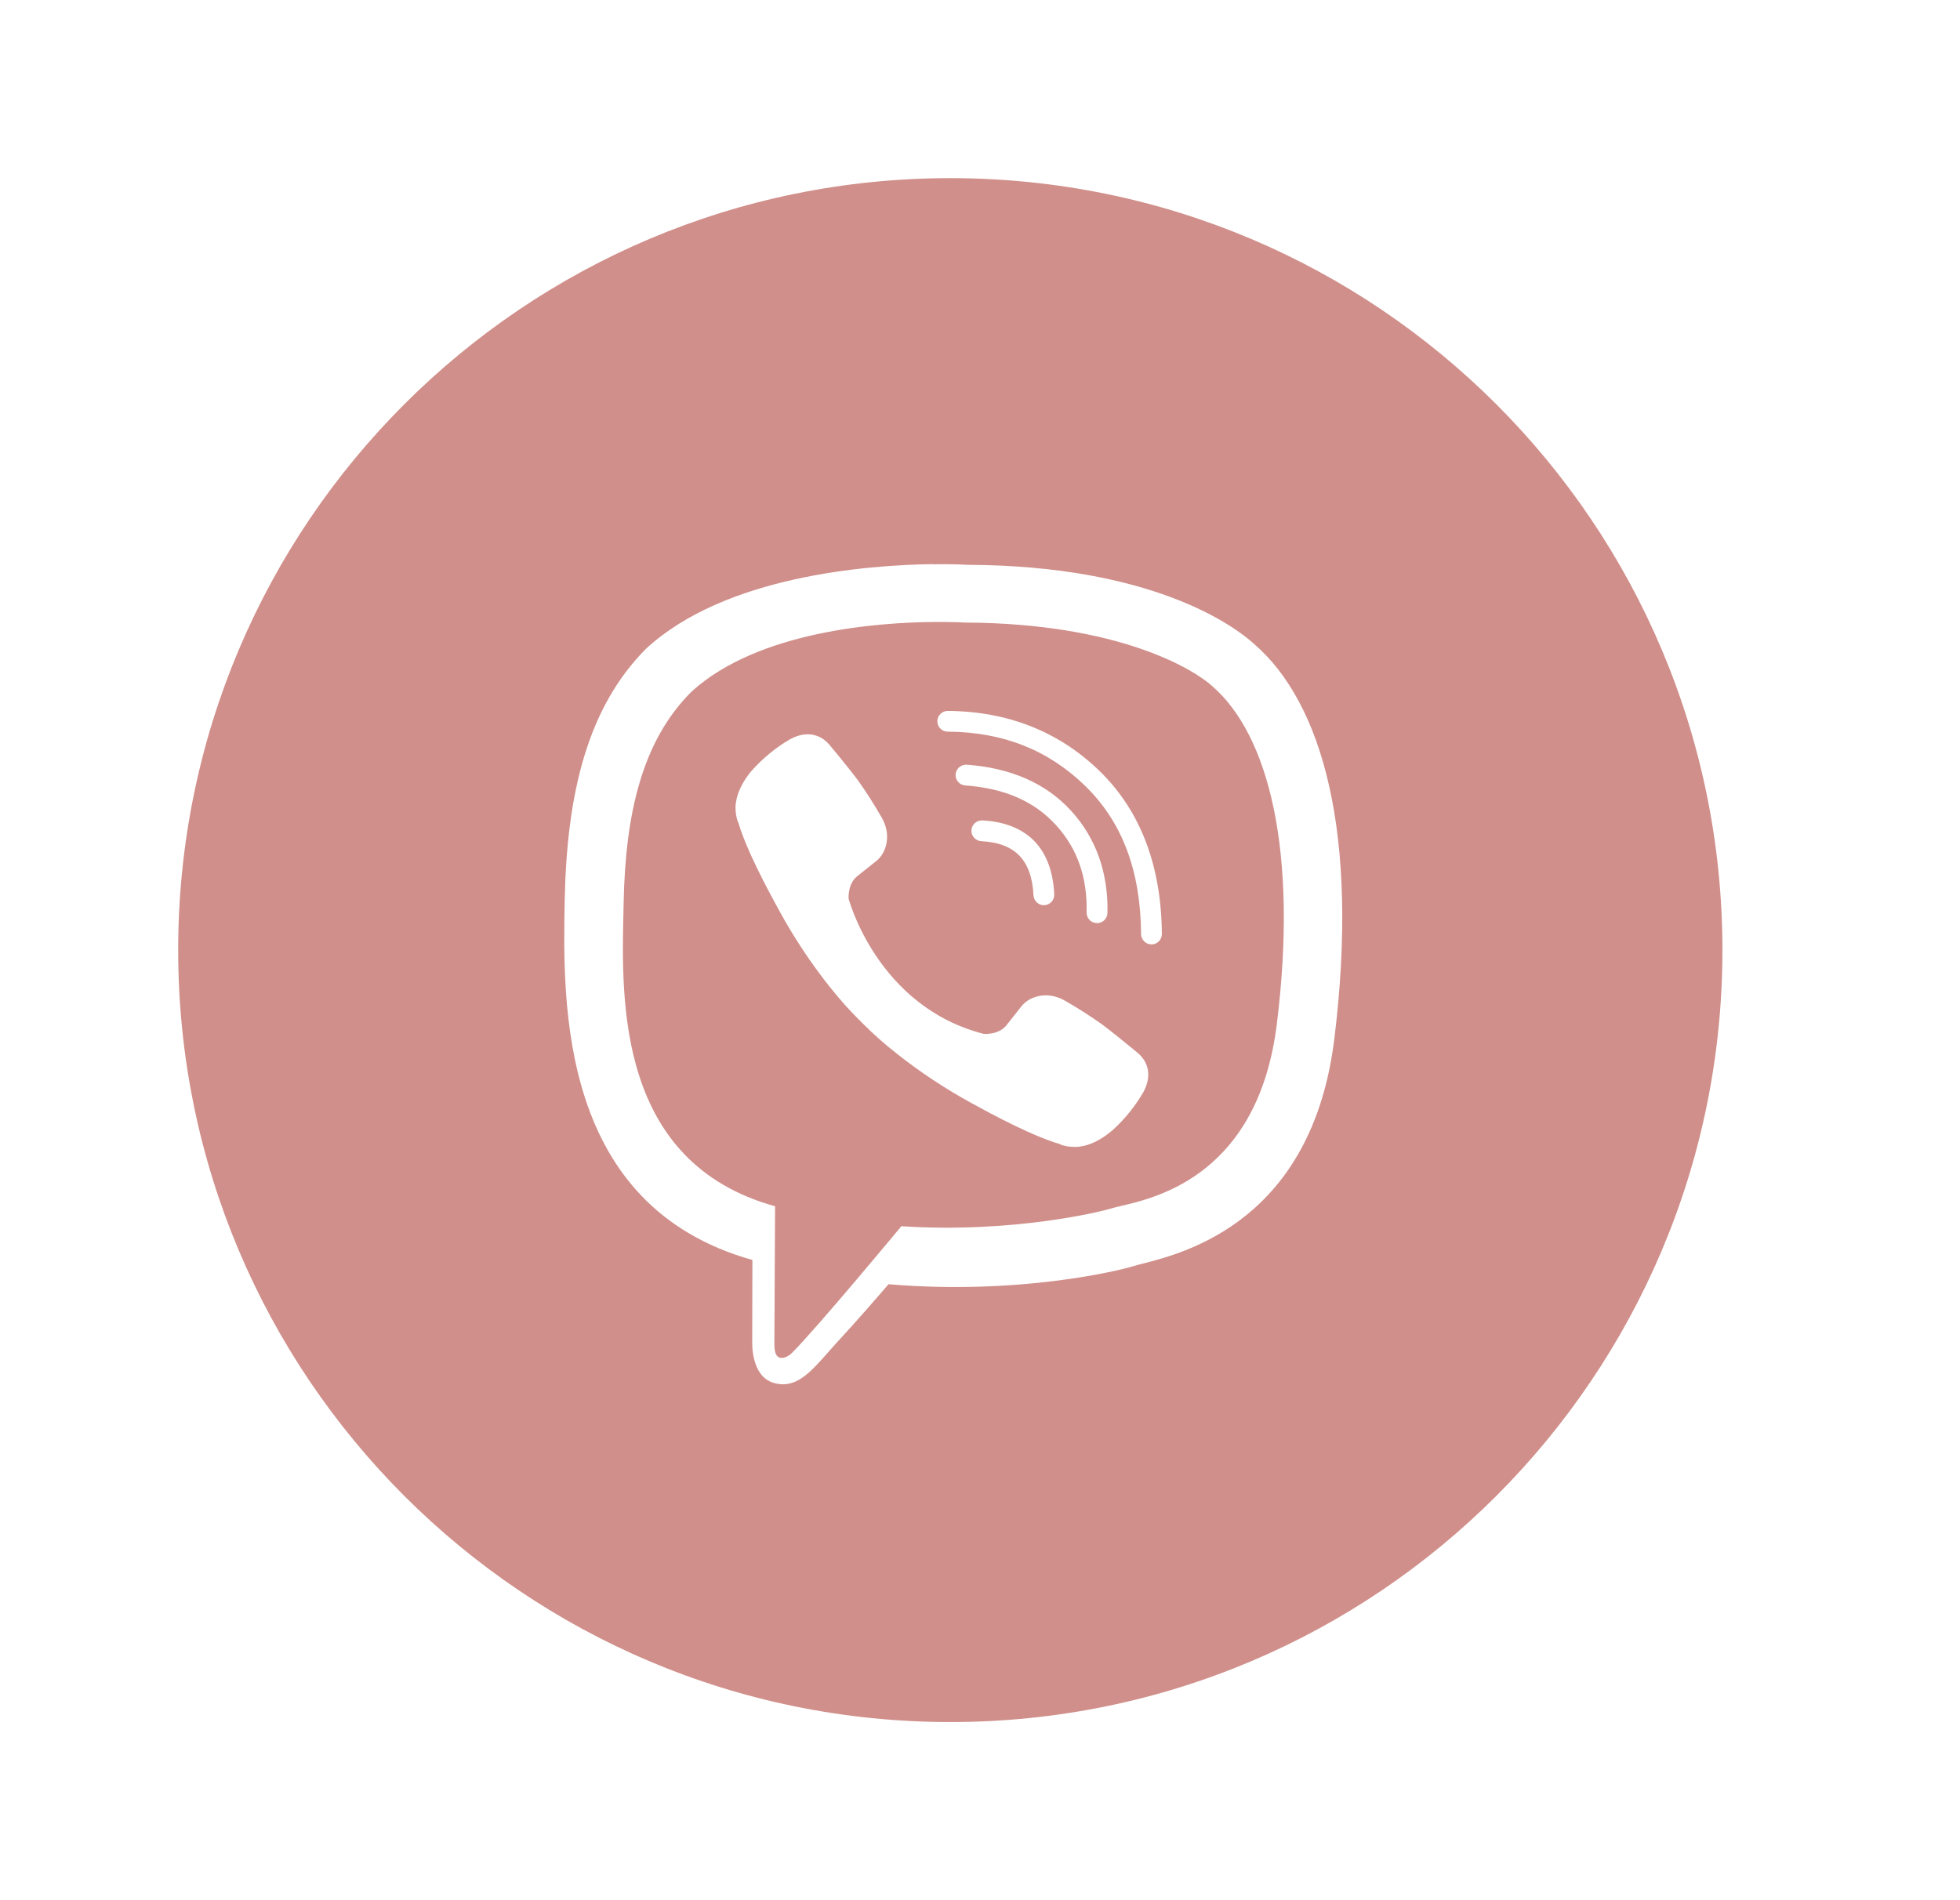 <svg width="33" height="32" viewBox="0 0 33 32" fill="none" xmlns="http://www.w3.org/2000/svg">
<path fill-rule="evenodd" clip-rule="evenodd" d="M16 29C23.18 29 29 23.18 29 16C29 8.82 23.18 3 16 3C8.82 3 3 8.82 3 16C3 23.18 8.82 29 16 29ZM10.882 10.92C12.213 9.698 14.596 9.516 15.705 9.5L15.702 9.502C16.072 9.497 16.299 9.512 16.299 9.512C19.389 9.525 20.776 10.532 21.119 10.848C22.259 11.836 22.892 14.029 22.466 17.493C22.091 20.555 19.957 21.097 19.242 21.279C19.172 21.297 19.115 21.312 19.075 21.325C18.88 21.387 17.176 21.814 14.96 21.627C14.715 21.912 14.39 22.283 14.156 22.536C14.085 22.613 14.018 22.688 13.954 22.761C13.634 23.124 13.389 23.402 13.016 23.285C12.644 23.17 12.665 22.608 12.665 22.608L12.668 21.218H12.666C9.425 20.306 9.472 16.943 9.508 15.15C9.544 13.356 9.893 11.91 10.882 10.92ZM16.244 10.484C16.244 10.484 16.052 10.472 15.738 10.474L15.741 10.474C14.799 10.481 12.777 10.622 11.649 11.642C10.813 12.468 10.531 13.696 10.5 15.195C10.499 15.244 10.498 15.294 10.497 15.346C10.461 16.877 10.399 19.579 13.05 20.314L13.038 22.627C13.038 22.756 13.058 22.846 13.133 22.865C13.186 22.878 13.267 22.851 13.336 22.782C13.774 22.342 15.176 20.65 15.176 20.65C17.058 20.773 18.556 20.4 18.717 20.349C18.755 20.337 18.809 20.324 18.877 20.308C19.488 20.166 21.185 19.771 21.498 17.244V17.242C21.857 14.348 21.365 12.372 20.401 11.547C20.11 11.283 18.858 10.496 16.244 10.484ZM15.782 12.146C15.782 12.05 15.861 11.972 15.957 11.972C16.967 11.979 17.832 12.32 18.517 12.988C19.206 13.66 19.554 14.588 19.562 15.729C19.562 15.825 19.485 15.903 19.389 15.904C19.293 15.904 19.214 15.828 19.212 15.732C19.205 14.658 18.89 13.839 18.273 13.237C17.65 12.63 16.889 12.327 15.954 12.321C15.858 12.32 15.782 12.242 15.782 12.146ZM13.323 12.439C13.447 12.375 13.568 12.353 13.678 12.372L13.677 12.373C13.788 12.391 13.887 12.449 13.966 12.544C13.968 12.545 14.3 12.944 14.444 13.14C14.591 13.346 14.727 13.561 14.852 13.781C15.017 14.075 14.914 14.376 14.755 14.499L14.431 14.757C14.267 14.89 14.288 15.135 14.288 15.135C14.288 15.135 14.768 16.953 16.564 17.411C16.564 17.411 16.81 17.432 16.942 17.27L17.199 16.945C17.324 16.784 17.624 16.681 17.918 16.845C18.138 16.97 18.351 17.107 18.558 17.253C18.704 17.361 18.963 17.574 19.087 17.675C19.128 17.71 19.154 17.731 19.155 17.731C19.345 17.891 19.388 18.127 19.259 18.376L19.257 18.381C19.115 18.628 18.934 18.852 18.722 19.042C18.719 19.044 18.719 19.045 18.717 19.045C18.532 19.2 18.35 19.289 18.171 19.31C18.145 19.314 18.118 19.316 18.092 19.314C18.013 19.315 17.935 19.302 17.861 19.278L17.855 19.27C17.58 19.192 17.12 18.998 16.356 18.576C15.914 18.334 15.493 18.056 15.098 17.743C14.9 17.588 14.71 17.42 14.532 17.242L14.456 17.166C14.277 16.988 14.111 16.798 13.955 16.6C13.643 16.205 13.365 15.784 13.123 15.342C12.702 14.578 12.507 14.12 12.429 13.844L12.422 13.838C12.397 13.763 12.384 13.686 12.384 13.607C12.383 13.58 12.384 13.553 12.389 13.527C12.412 13.348 12.5 13.167 12.653 12.981C12.654 12.98 12.655 12.98 12.656 12.979C12.656 12.978 12.657 12.978 12.658 12.977C12.848 12.764 13.07 12.582 13.317 12.44L13.323 12.439ZM16.089 13.041C16.095 12.95 16.171 12.88 16.262 12.878L16.263 12.878H16.277C17.009 12.931 17.606 13.186 18.032 13.652C18.454 14.113 18.661 14.699 18.646 15.376C18.643 15.472 18.563 15.548 18.468 15.546C18.37 15.544 18.294 15.465 18.295 15.368C18.309 14.766 18.136 14.285 17.774 13.889C17.412 13.495 16.919 13.276 16.251 13.227C16.155 13.22 16.083 13.137 16.089 13.041ZM16.356 13.982C16.361 13.889 16.436 13.818 16.528 13.816L16.531 13.816H16.541C16.902 13.835 17.204 13.948 17.416 14.165C17.626 14.383 17.732 14.691 17.75 15.061C17.754 15.157 17.68 15.239 17.584 15.244C17.488 15.248 17.407 15.175 17.401 15.079C17.385 14.765 17.3 14.55 17.162 14.409C17.025 14.267 16.822 14.182 16.521 14.166C16.425 14.16 16.351 14.078 16.356 13.982Z" fill="#D08F8A"/>
</svg>

